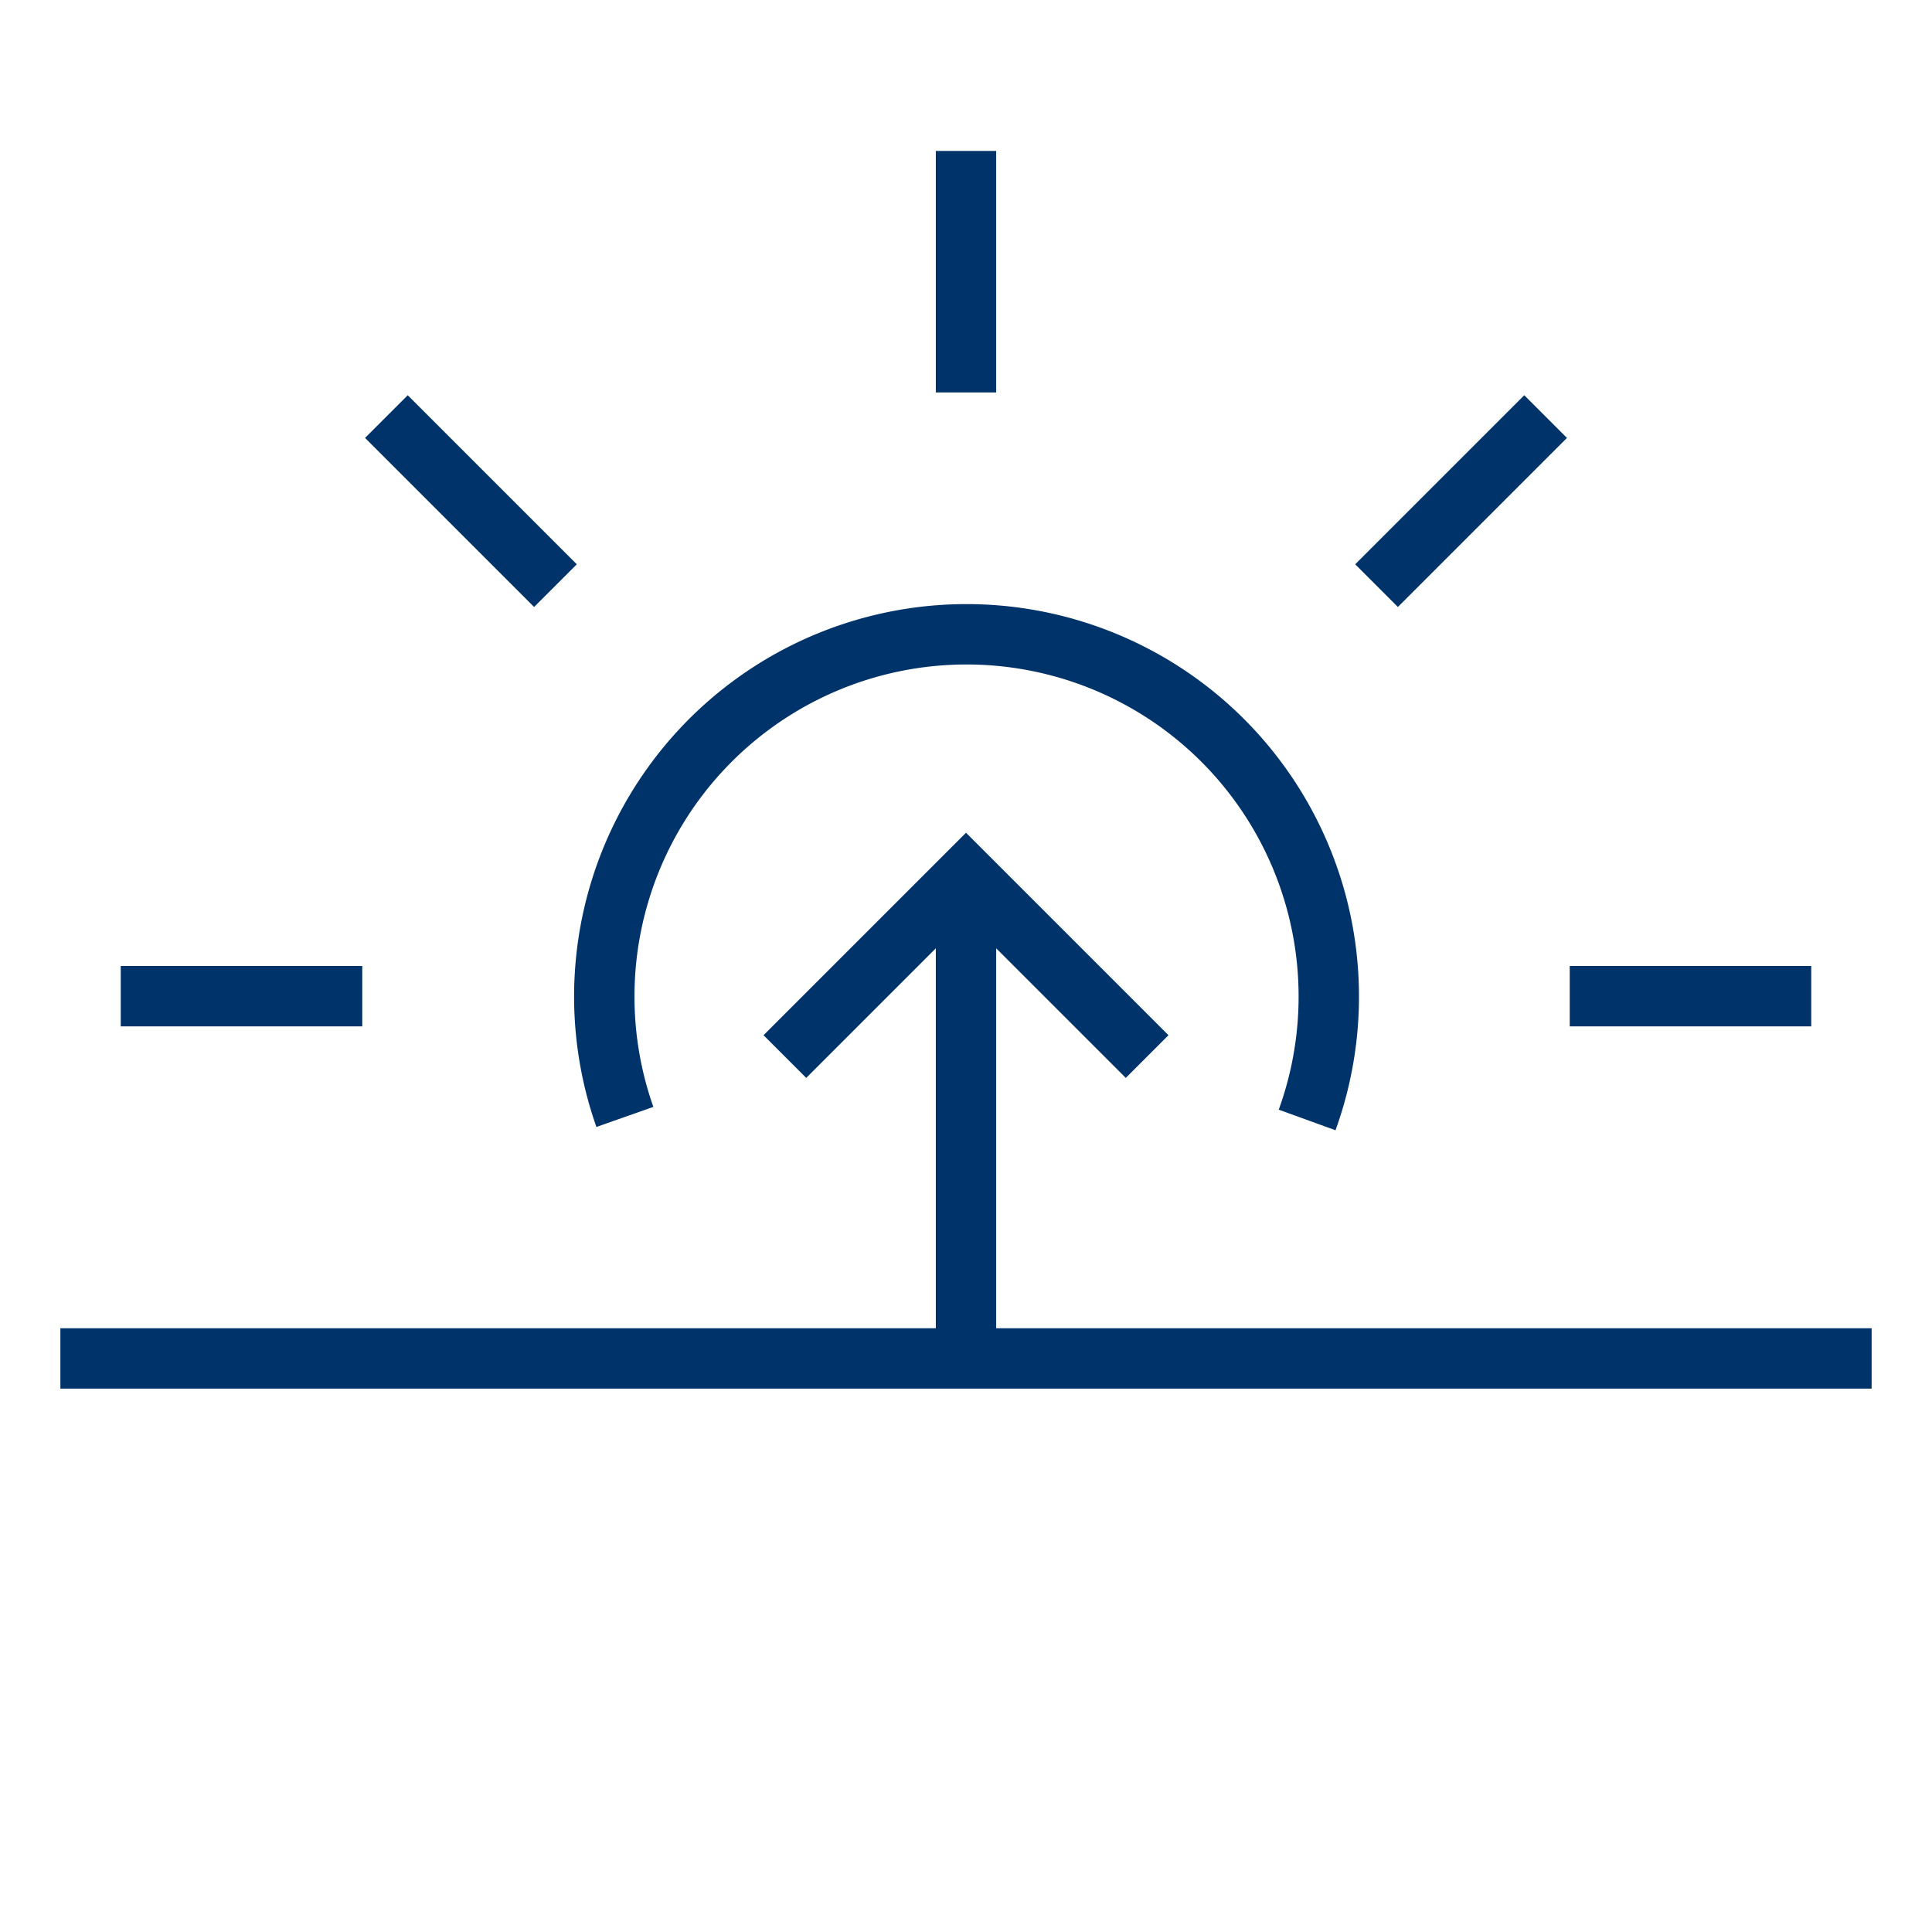 <?xml version="1.0" encoding="UTF-8"?>
<svg xmlns="http://www.w3.org/2000/svg" aria-describedby="desc" aria-labelledby="title" viewBox="0 0 64 64"><path fill="none" stroke="#003369" stroke-miterlimit="10" stroke-width="2" d="M32 5v8m28 20h-8m-40 0H4" data-name="layer2" style="stroke: #003369;"/><path fill="none" stroke="#003369" stroke-miterlimit="10" stroke-width="2" d="M62 45H2" data-name="layer1" style="stroke: #003369;"/><path fill="none" stroke="#003369" stroke-miterlimit="10" stroke-width="2" d="M12.8 13.8l5.6 5.6m32.8-5.6l-5.6 5.6M20.7 37a12 12 0 1 1 22.6.1" data-name="layer2" style="stroke: #003369;"/><path fill="none" stroke="#003369" stroke-miterlimit="10" stroke-width="2" d="M32 45V29m6 6l-6-6-6 6" data-name="layer1" style="stroke: #003369;"/></svg>
